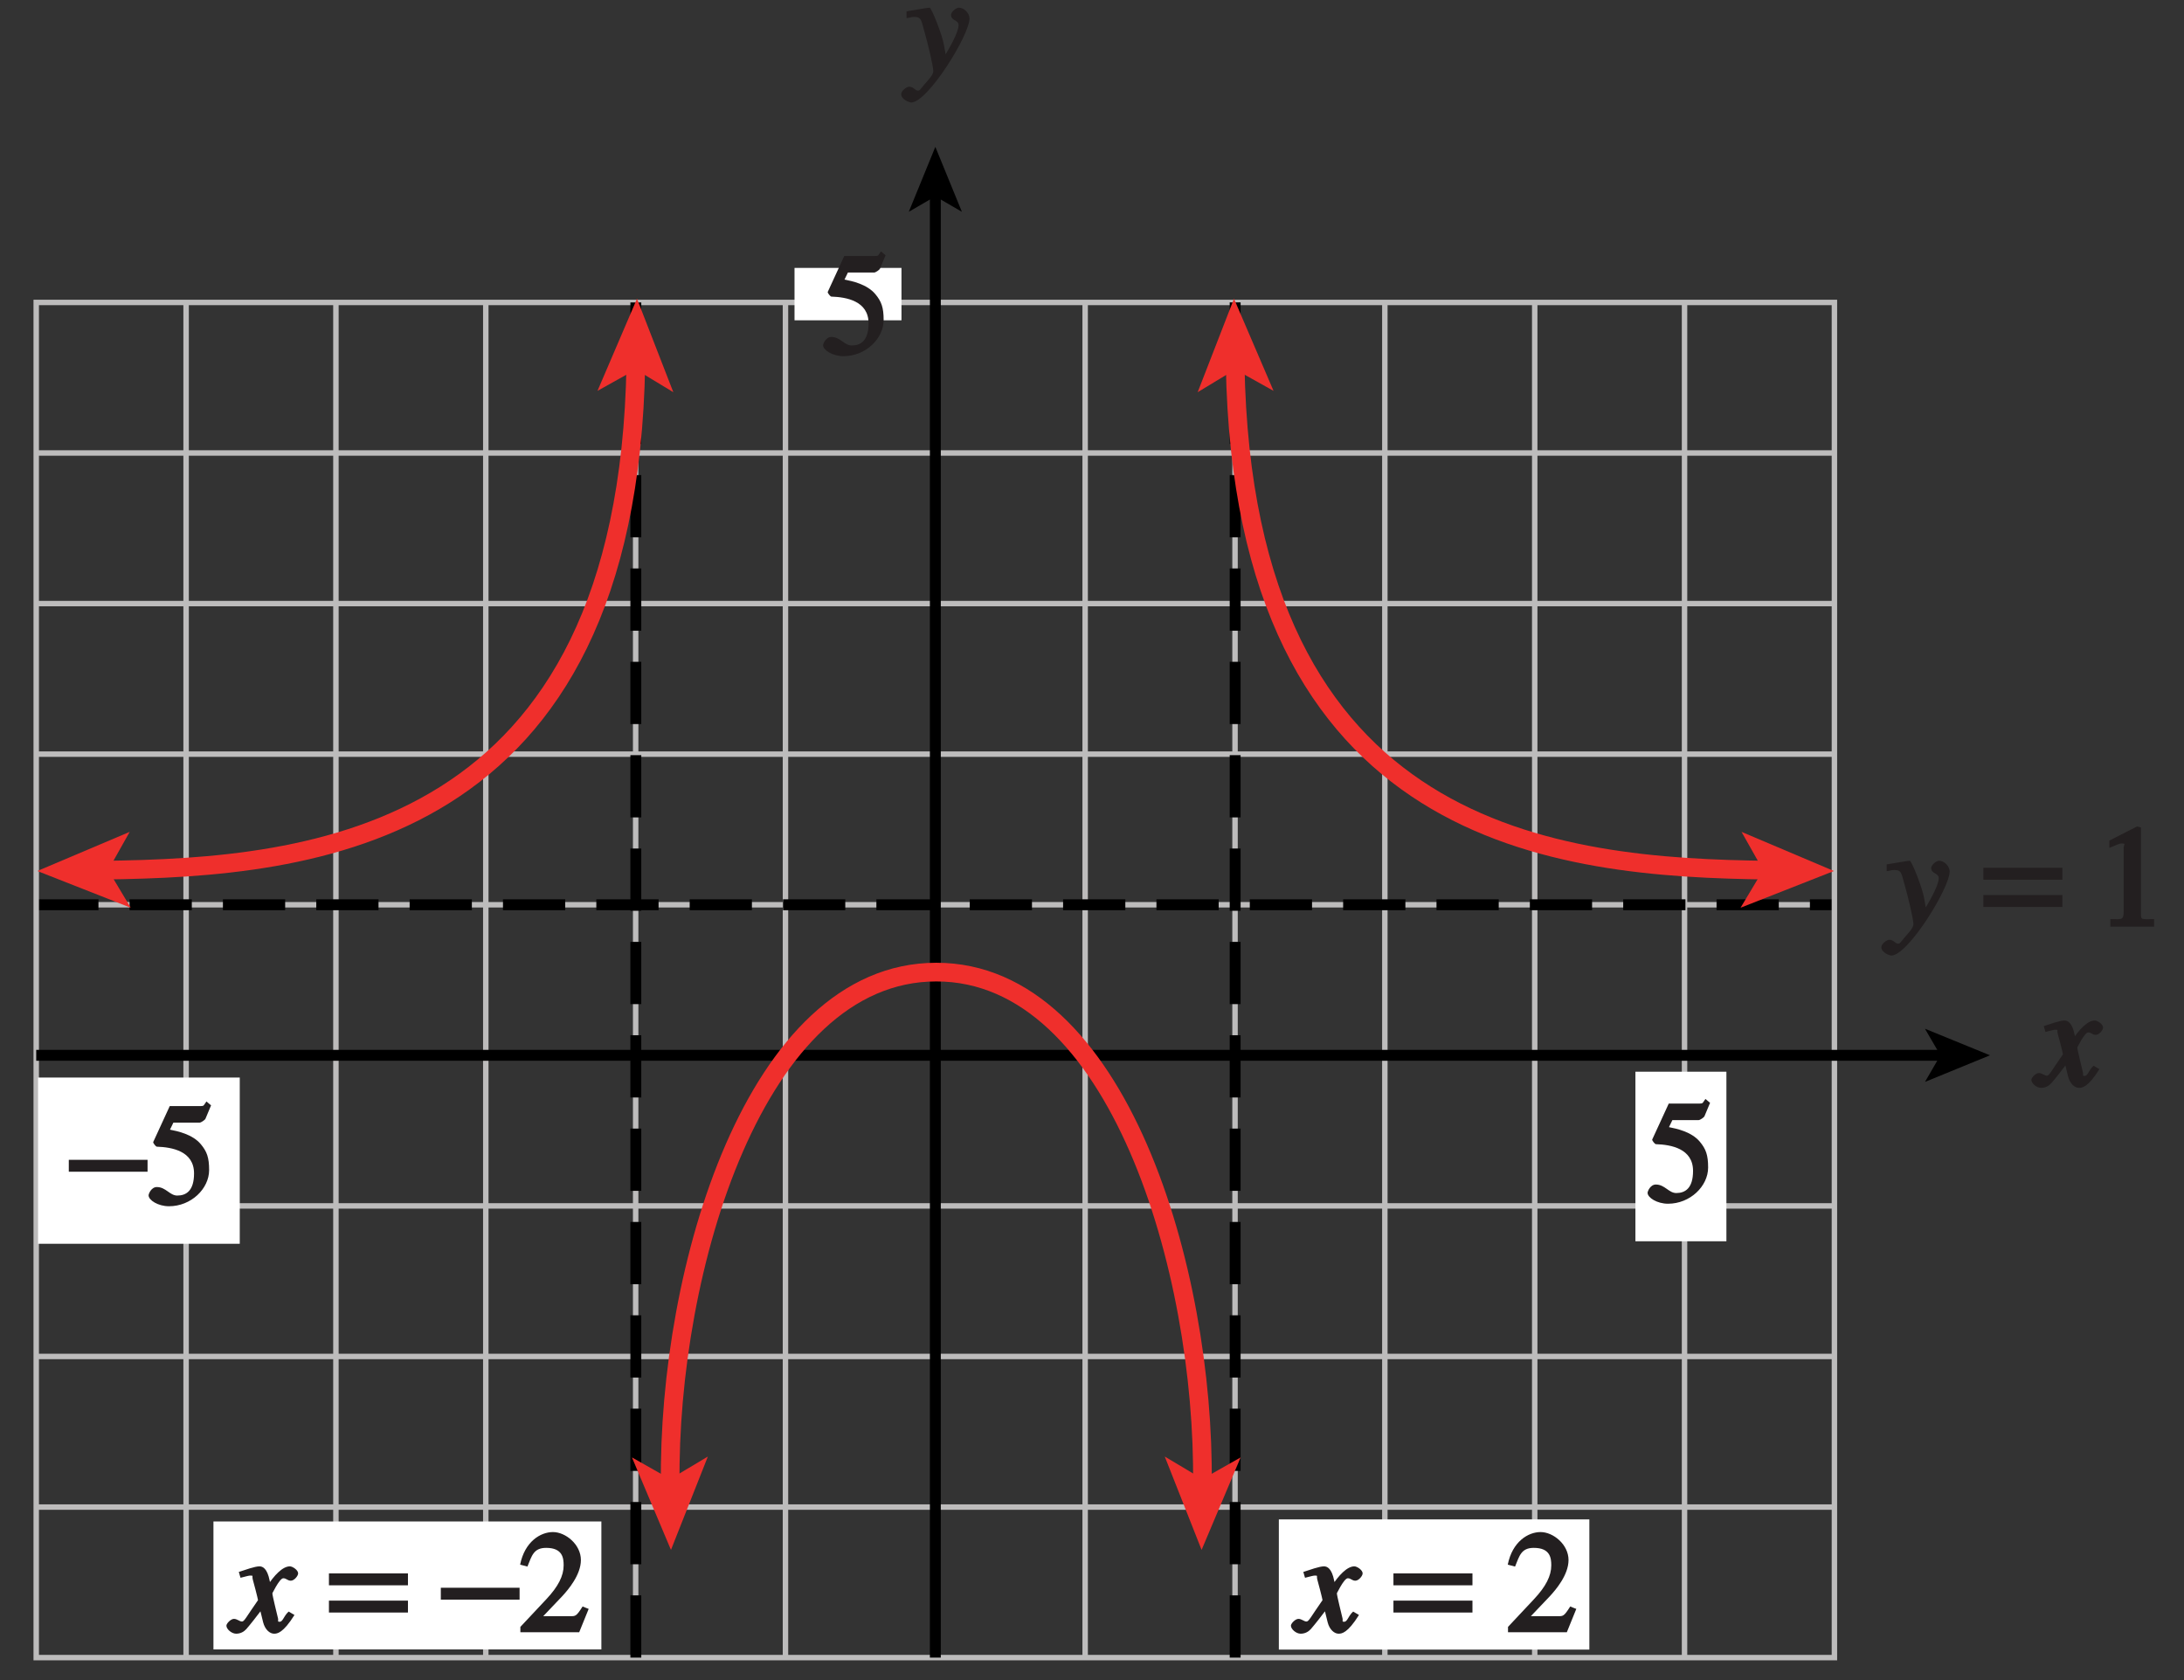 <?xml version="1.0" encoding="UTF-8"?>
<svg xmlns="http://www.w3.org/2000/svg" xmlns:xlink="http://www.w3.org/1999/xlink" width="140.372pt" height="108pt" viewBox="0 0 140.372 108" version="1.1">
<rect x="0" y="0" width="140.372" height="108" fill="#333333" stroke="none"/>
<defs>
<g>
<symbol overflow="visible" id="glyph0-0">
<path style="stroke:none;" d=""/>
</symbol>
<symbol overflow="visible" id="glyph0-1">
<path style="stroke:none;" d="M 1.625 -5.25 L 3.391 -5.25 C 3.484 -5.25 3.734 -5.422 3.766 -5.5 L 4.125 -6.359 L 3.828 -6.609 C 3.641 -6.359 3.688 -6.312 3.453 -6.312 L 1.469 -6.312 L 0.406 -4 C 0.391 -3.938 0.578 -3.703 0.641 -3.703 C 1.609 -3.672 3.031 -3.422 3.031 -1.984 C 3.031 -0.875 2.531 -0.562 1.953 -0.562 C 1.469 -0.562 1.219 -1.109 0.641 -1.109 C 0.281 -1.109 0.109 -0.672 0.109 -0.578 C 0.109 -0.266 0.719 0.125 1.422 0.125 C 2.844 0.125 4 -1 4 -2.203 C 4 -3 3.859 -3.391 3.469 -3.859 C 2.938 -4.5 1.969 -4.703 1.484 -4.797 L 1.703 -5.25 Z M 1.625 -5.25 "/>
</symbol>
<symbol overflow="visible" id="glyph0-2">
<path style="stroke:none;" d=""/>
</symbol>
<symbol overflow="visible" id="glyph0-3">
<path style="stroke:none;" d="M 4.281 -1.578 L 4.094 -1.656 C 3.688 -1.016 3.641 -1.031 3.297 -1.031 L 1.562 -1.031 L 2.781 -2.312 C 3.172 -2.734 3.984 -3.688 3.984 -4.641 C 3.984 -5.641 3 -6.438 2.188 -6.438 C 1.391 -6.438 0.375 -5.828 0.078 -4.344 L 0.547 -4.219 C 0.828 -4.906 0.938 -5.422 1.75 -5.422 C 2.812 -5.422 2.875 -4.766 2.875 -4.297 C 2.875 -3.625 2.531 -2.938 1.75 -2.109 L 0.094 -0.344 L 0.094 0 L 3.875 0 L 4.484 -1.5 Z M 4.281 -1.578 "/>
</symbol>
<symbol overflow="visible" id="glyph0-4">
<path style="stroke:none;" d="M 1.062 0 L 3.703 0 L 3.703 -0.484 C 2.875 -0.484 2.859 -0.406 2.859 -0.844 L 2.859 -6.375 L 2.609 -6.438 L 0.828 -5.531 L 0.828 -5.062 C 1.5 -5.344 1.5 -5.344 1.609 -5.344 C 1.922 -5.344 1.75 -5.281 1.75 -5.078 L 1.75 -1.016 C 1.75 -0.344 1.578 -0.5 0.891 -0.484 L 0.891 0 Z M 1.062 0 "/>
</symbol>
<symbol overflow="visible" id="glyph1-0">
<path style="stroke:none;" d=""/>
</symbol>
<symbol overflow="visible" id="glyph1-1">
<path style="stroke:none;" d="M 3.484 -1.234 C 3.25 -0.969 3.188 -0.672 3 -0.672 C 2.828 -0.672 2.938 -0.75 2.891 -0.906 C 2.844 -1.125 2.531 -2.344 2.531 -2.516 L 2.484 -2.406 C 2.484 -2.406 2.984 -3.469 3.234 -3.469 C 3.438 -3.469 3.5 -3.312 3.719 -3.312 C 3.938 -3.312 4.188 -3.625 4.188 -3.781 C 4.188 -4 3.828 -4.234 3.656 -4.234 C 3.188 -4.234 2.641 -3.656 2.172 -2.922 L 2.469 -2.812 L 2.359 -3.312 C 2.203 -4.109 1.906 -4.234 1.703 -4.234 C 1.406 -4.234 0.812 -4.016 0.375 -3.875 L 0.484 -3.5 C 0.906 -3.609 1.031 -3.641 1.109 -3.641 C 1.344 -3.641 1.203 -3.641 1.281 -3.359 C 1.297 -3.328 1.609 -2.125 1.609 -2.062 C 0.844 -0.969 0.734 -0.688 0.578 -0.688 C 0.422 -0.688 0.266 -0.859 0.062 -0.859 C -0.141 -0.859 -0.422 -0.562 -0.422 -0.422 C -0.422 -0.203 -0.094 0.094 0.203 0.094 C 0.484 0.094 0.703 -0.031 0.859 -0.203 C 1.156 -0.547 1.531 -1.031 1.766 -1.344 L 1.938 -0.641 C 2.062 -0.156 2.375 0.094 2.641 0.094 C 2.844 0.094 3.219 0.062 3.953 -1.109 L 3.578 -1.328 Z M 3.484 -1.234 "/>
</symbol>
<symbol overflow="visible" id="glyph1-2">
<path style="stroke:none;" d="M 0.141 -3.594 C 0.25 -3.625 0.312 -3.641 0.438 -3.641 C 0.953 -3.641 0.891 -3.391 1.141 -2.562 C 1.281 -2.078 1.672 -0.5 1.672 -0.156 C 1.672 0.078 1.344 0.422 1.109 0.688 C 0.812 1.047 0.812 1.094 0.672 1.094 C 0.516 1.094 0.391 0.844 0.125 0.844 C -0.062 0.844 -0.391 1.125 -0.391 1.312 C -0.391 1.688 0.172 1.859 0.25 1.859 C 1.312 1.859 4 -2.469 4 -3.547 C 4 -3.875 3.656 -4.234 3.328 -4.234 C 3.094 -4.234 2.812 -3.922 2.812 -3.781 C 2.812 -3.375 3.297 -3.469 3.297 -3.109 C 3.297 -2.625 2.641 -1.516 2.25 -0.875 L 2.547 -0.781 L 2.359 -1.828 C 2.25 -2.5 1.547 -4.25 1.438 -4.234 C 1.266 -4.234 0.562 -4.094 -0.047 -4 L -0.047 -3.562 Z M 0.141 -3.594 "/>
</symbol>
<symbol overflow="visible" id="glyph2-0">
<path style="stroke:none;" d=""/>
</symbol>
<symbol overflow="visible" id="glyph2-1">
<path style="stroke:none;" d="M 0.094 -2.094 L 4.984 -2.094 L 4.984 -2.859 L -0.078 -2.859 L -0.078 -2.094 Z M 0.094 -2.094 "/>
</symbol>
<symbol overflow="visible" id="glyph2-2">
<path style="stroke:none;" d="M 4.828 -3.781 L -0.078 -3.781 L -0.078 -3.016 L 5 -3.016 L 5 -3.781 Z M 4.828 -2.031 L -0.078 -2.031 L -0.078 -1.266 L 5 -1.266 L 5 -2.031 Z M 4.828 -2.031 "/>
</symbol>
<symbol overflow="visible" id="glyph2-3">
<path style="stroke:none;" d=""/>
</symbol>
</g>
<clipPath id="clip1">
  <path d="M 1.887 57 L 119 57 L 119 59 L 1.887 59 Z M 1.887 57 "/>
</clipPath>
<clipPath id="clip2">
  <path d="M 1.887 67 L 126 67 L 126 69 L 1.887 69 Z M 1.887 67 "/>
</clipPath>
<clipPath id="clip3">
  <path d="M 1.887 16 L 48 16 L 48 63 L 1.887 63 Z M 1.887 16 "/>
</clipPath>
</defs>
<g id="surface1">
<path style="fill:none;stroke-width:0.35;stroke-linecap:butt;stroke-linejoin:miter;stroke:rgb(74.12%,73.648%,73.766%);stroke-opacity:1;stroke-miterlimit:4;" d="M 366.575 485.037 L 366.575 572.134 M 376.204 485.037 L 376.204 572.134 M 385.837 485.037 L 385.837 572.134 M 395.47 485.037 L 395.47 572.134 M 405.099 485.037 L 405.099 572.134 M 414.731 485.037 L 414.731 572.134 M 424.36 485.037 L 424.36 572.134 M 433.993 485.037 L 433.993 572.134 M 443.622 485.037 L 443.622 572.134 M 453.255 485.037 L 453.255 572.134 M 462.884 485.037 L 462.884 572.134 M 356.942 562.458 L 472.517 562.458 M 356.942 552.779 L 472.517 552.779 M 356.942 543.103 L 472.517 543.103 M 356.942 533.423 L 472.517 533.423 " transform="matrix(1,0,0,-1,-354.614,591.572)"/>
<g clip-path="url(#clip1)" clip-rule="nonzero">
<path style="fill:none;stroke-width:0.7;stroke-linecap:butt;stroke-linejoin:miter;stroke:rgb(0%,0%,0%);stroke-opacity:1;stroke-dasharray:4,2;stroke-miterlimit:4;" d="M 356.942 533.423 L 472.517 533.423 " transform="matrix(1,0,0,-1,-354.614,591.572)"/>
</g>
<path style="fill:none;stroke-width:0.35;stroke-linecap:butt;stroke-linejoin:miter;stroke:rgb(74.12%,73.648%,73.766%);stroke-opacity:1;stroke-miterlimit:4;" d="M 356.942 523.747 L 472.517 523.747 M 356.942 514.068 L 472.517 514.068 M 356.942 504.392 L 472.517 504.392 M 356.942 494.712 L 472.517 494.712 M 356.942 485.037 L 472.517 485.037 L 472.517 572.134 L 356.942 572.134 Z M 356.942 485.037 " transform="matrix(1,0,0,-1,-354.614,591.572)"/>
<path style="fill:none;stroke-width:0.7;stroke-linecap:butt;stroke-linejoin:miter;stroke:rgb(0%,0%,0%);stroke-opacity:1;stroke-dasharray:4,2;stroke-miterlimit:4;" d="M 434.001 485.037 L 434.001 572.138 M 395.481 485.037 L 395.481 572.134 " transform="matrix(1,0,0,-1,-354.614,591.572)"/>
<path style=" stroke:none;fill-rule:nonzero;fill:rgb(100%,100%,100%);fill-opacity:1;" d="M 51.066 17.219 L 57.941 17.219 L 57.941 20.586 L 51.066 20.586 Z M 51.066 17.219 "/>
<g style="fill:rgb(13.73%,12.16%,12.549%);fill-opacity:1;">
  <use xlink:href="#glyph0-1" x="52.794" y="22.766"/>
</g>
<g style="fill:rgb(13.73%,12.16%,12.549%);fill-opacity:1;">
  <use xlink:href="#glyph1-1" x="130.983" y="69.823"/>
</g>
<g clip-path="url(#clip2)" clip-rule="nonzero">
<path style="fill:none;stroke-width:0.7;stroke-linecap:butt;stroke-linejoin:miter;stroke:rgb(0%,0%,0%);stroke-opacity:1;stroke-miterlimit:4;" d="M 356.942 523.747 L 479.552 523.747 " transform="matrix(1,0,0,-1,-354.614,591.572)"/>
</g>
<path style=" stroke:none;fill-rule:nonzero;fill:rgb(0%,0%,0%);fill-opacity:1;" d="M 127.902 67.824 L 123.723 69.535 L 124.715 67.824 L 123.723 66.117 L 127.902 67.824 "/>
<path style=" stroke:none;fill-rule:nonzero;fill:rgb(100%,100%,100%);fill-opacity:1;" d="M 2.445 69.254 L 15.41 69.254 L 15.41 79.938 L 2.445 79.938 Z M 2.445 69.254 "/>
<path style=" stroke:none;fill-rule:nonzero;fill:rgb(100%,100%,100%);fill-opacity:1;" d="M 105.113 68.879 L 110.961 68.879 L 110.961 79.777 L 105.113 79.777 Z M 105.113 68.879 "/>
<g style="fill:rgb(13.73%,12.16%,12.549%);fill-opacity:1;">
  <use xlink:href="#glyph0-1" x="105.786" y="77.239"/>
</g>
<g style="fill:rgb(13.73%,12.16%,12.549%);fill-opacity:1;">
  <use xlink:href="#glyph2-1" x="4.5" y="77.401"/>
</g>
<g style="fill:rgb(13.73%,12.16%,12.549%);fill-opacity:1;">
  <use xlink:href="#glyph0-1" x="9.441" y="77.401"/>
</g>
<path style=" stroke:none;fill-rule:nonzero;fill:rgb(100%,100%,100%);fill-opacity:1;" d="M 13.719 97.785 L 38.652 97.785 L 38.652 106.008 L 13.719 106.008 Z M 13.719 97.785 "/>
<g style="fill:rgb(13.73%,12.16%,12.549%);fill-opacity:1;">
  <use xlink:href="#glyph1-1" x="14.974" y="104.904"/>
</g>
<g style="fill:rgb(13.73%,12.16%,12.549%);fill-opacity:1;">
  <use xlink:href="#glyph0-2" x="18.97" y="104.904"/>
</g>
<g style="fill:rgb(13.73%,12.16%,12.549%);fill-opacity:1;">
  <use xlink:href="#glyph2-2" x="21.22" y="104.904"/>
  <use xlink:href="#glyph2-3" x="26.161" y="104.904"/>
  <use xlink:href="#glyph2-1" x="28.411" y="104.904"/>
</g>
<g style="fill:rgb(13.73%,12.16%,12.549%);fill-opacity:1;">
  <use xlink:href="#glyph0-3" x="33.352" y="104.904"/>
</g>
<path style=" stroke:none;fill-rule:nonzero;fill:rgb(100%,100%,100%);fill-opacity:1;" d="M 82.195 97.652 L 102.152 97.652 L 102.152 106.02 L 82.195 106.02 Z M 82.195 97.652 "/>
<g style="fill:rgb(13.73%,12.16%,12.549%);fill-opacity:1;">
  <use xlink:href="#glyph1-1" x="83.393" y="104.904"/>
</g>
<g style="fill:rgb(13.73%,12.16%,12.549%);fill-opacity:1;">
  <use xlink:href="#glyph0-2" x="87.389" y="104.904"/>
</g>
<g style="fill:rgb(13.73%,12.16%,12.549%);fill-opacity:1;">
  <use xlink:href="#glyph2-2" x="89.639" y="104.904"/>
  <use xlink:href="#glyph2-3" x="94.58" y="104.904"/>
</g>
<g style="fill:rgb(13.73%,12.16%,12.549%);fill-opacity:1;">
  <use xlink:href="#glyph0-3" x="96.83" y="104.904"/>
</g>
<path style="fill:none;stroke-width:1.2;stroke-linecap:butt;stroke-linejoin:miter;stroke:rgb(93.61%,18.434%,17.378%);stroke-opacity:1;stroke-miterlimit:4;" d="M 434.001 568.138 C 434.532 537.556 454.798 535.822 468.251 535.646 " transform="matrix(1,0,0,-1,-354.614,591.572)"/>
<path style=" stroke:none;fill-rule:nonzero;fill:rgb(93.61%,18.434%,17.378%);fill-opacity:1;" d="M 117.871 55.98 L 111.871 58.34 L 113.32 55.922 L 111.934 53.465 L 117.871 55.98 "/>
<path style=" stroke:none;fill-rule:nonzero;fill:rgb(93.61%,18.434%,17.378%);fill-opacity:1;" d="M 79.312 19.195 L 81.855 25.121 L 79.391 23.746 L 76.977 25.207 L 79.312 19.195 "/>
<g clip-path="url(#clip3)" clip-rule="nonzero">
<path style="fill:none;stroke-width:1.2;stroke-linecap:butt;stroke-linejoin:miter;stroke:rgb(93.61%,18.434%,17.378%);stroke-opacity:1;stroke-miterlimit:4;" d="M 395.481 568.138 C 394.95 537.556 374.7 535.822 361.251 535.646 " transform="matrix(1,0,0,-1,-354.614,591.572)"/>
</g>
<path style=" stroke:none;fill-rule:nonzero;fill:rgb(93.61%,18.434%,17.378%);fill-opacity:1;" d="M 2.398 55.98 L 8.336 53.465 L 6.953 55.922 L 8.402 58.34 L 2.398 55.98 "/>
<path style=" stroke:none;fill-rule:nonzero;fill:rgb(93.61%,18.434%,17.378%);fill-opacity:1;" d="M 40.941 19.195 L 43.277 25.207 L 40.863 23.746 L 38.402 25.121 L 40.941 19.195 "/>
<g style="fill:rgb(13.73%,12.16%,12.549%);fill-opacity:1;">
  <use xlink:href="#glyph1-2" x="58.313" y="4.729"/>
</g>
<path style="fill:none;stroke-width:0.7;stroke-linecap:butt;stroke-linejoin:miter;stroke:rgb(0%,0%,0%);stroke-opacity:1;stroke-miterlimit:4;" d="M 414.731 485.037 L 414.731 579.169 " transform="matrix(1,0,0,-1,-354.614,591.572)"/>
<path style=" stroke:none;fill-rule:nonzero;fill:rgb(0%,0%,0%);fill-opacity:1;" d="M 60.117 9.438 L 61.824 13.613 L 60.117 12.621 L 58.41 13.613 L 60.117 9.438 "/>
<path style="fill:none;stroke-width:1.2;stroke-linecap:butt;stroke-linejoin:miter;stroke:rgb(93.61%,18.434%,17.378%);stroke-opacity:1;stroke-miterlimit:4;" d="M 431.895 496.197 C 432.056 509.896 426.462 529.095 414.794 529.095 C 403.126 529.095 397.532 509.896 397.692 496.197 " transform="matrix(1,0,0,-1,-354.614,591.572)"/>
<path style=" stroke:none;fill-rule:nonzero;fill:rgb(93.61%,18.434%,17.378%);fill-opacity:1;" d="M 43.125 99.613 L 40.617 93.668 L 43.074 95.059 L 45.496 93.613 L 43.125 99.613 "/>
<path style=" stroke:none;fill-rule:nonzero;fill:rgb(93.61%,18.434%,17.378%);fill-opacity:1;" d="M 77.23 99.613 L 74.863 93.613 L 77.285 95.059 L 79.738 93.668 L 77.23 99.613 "/>
<g style="fill:rgb(13.73%,12.16%,12.549%);fill-opacity:1;">
  <use xlink:href="#glyph1-2" x="121.31" y="59.555"/>
</g>
<g style="fill:rgb(13.73%,12.16%,12.549%);fill-opacity:1;">
  <use xlink:href="#glyph0-2" x="125.306" y="59.555"/>
</g>
<g style="fill:rgb(13.73%,12.16%,12.549%);fill-opacity:1;">
  <use xlink:href="#glyph2-2" x="127.556" y="59.555"/>
  <use xlink:href="#glyph2-3" x="132.497" y="59.555"/>
</g>
<g style="fill:rgb(13.73%,12.16%,12.549%);fill-opacity:1;">
  <use xlink:href="#glyph0-4" x="134.747" y="59.555"/>
</g>
<path style="fill:none;stroke-width:0.5;stroke-linecap:butt;stroke-linejoin:miter;stroke:rgb(100%,100%,100%);stroke-opacity:1;stroke-miterlimit:10;" d="M 42.001 804.001 L 42.001 780.001 M 0.001 762.001 L 24.001 762.001 M 654.001 804.001 L 654.001 780.001 M 696.001 762.001 L 672.001 762.001 M 42.001 0.001 L 42.001 24.001 M 0.001 42.001 L 24.001 42.001 M 654.001 0.001 L 654.001 24.001 M 696.001 42.001 L 672.001 42.001 " transform="matrix(1,0,0,-1,-354.614,591.572)"/>
<path style="fill:none;stroke-width:0.25;stroke-linecap:butt;stroke-linejoin:miter;stroke:rgb(0%,0%,0%);stroke-opacity:1;stroke-miterlimit:10;" d="M 42.001 804.001 L 42.001 780.001 M 0.001 762.001 L 24.001 762.001 M 654.001 804.001 L 654.001 780.001 M 696.001 762.001 L 672.001 762.001 M 42.001 0.001 L 42.001 24.001 M 0.001 42.001 L 24.001 42.001 M 654.001 0.001 L 654.001 24.001 M 696.001 42.001 L 672.001 42.001 " transform="matrix(1,0,0,-1,-354.614,591.572)"/>
<path style="fill:none;stroke-width:0.5;stroke-linecap:butt;stroke-linejoin:miter;stroke:rgb(100%,100%,100%);stroke-opacity:1;stroke-miterlimit:10;" d="M 324.001 792.001 L 372.001 792.001 M 324.001 12.001 L 372.001 12.001 M 12.001 426.001 L 12.001 378.001 M 684.001 426.001 L 684.001 378.001 M 348.001 804.001 L 348.001 780.001 M 348.001 24.001 L 348.001 0.001 M 0.001 402.001 L 24.001 402.001 M 672.001 402.001 L 696.001 402.001 M 348.001 792.001 L 354.001 792.001 C 354.001 788.689 351.313 786.001 348.001 786.001 C 344.688 786.001 342.001 788.689 342.001 792.001 C 342.001 795.314 344.688 798.001 348.001 798.001 C 351.313 798.001 354.001 795.314 354.001 792.001 M 348.001 12.001 L 354.001 12.001 C 354.001 8.689 351.313 6.001 348.001 6.001 C 344.688 6.001 342.001 8.689 342.001 12.001 C 342.001 15.314 344.688 18.001 348.001 18.001 C 351.313 18.001 354.001 15.314 354.001 12.001 M 12.001 402.001 L 18.001 402.001 C 18.001 398.689 15.313 396.001 12.001 396.001 C 8.688 396.001 6.001 398.689 6.001 402.001 C 6.001 405.314 8.688 408.001 12.001 408.001 C 15.313 408.001 18.001 405.314 18.001 402.001 M 684.001 402.001 L 690.001 402.001 C 690.001 398.689 687.313 396.001 684.001 396.001 C 680.688 396.001 678.001 398.689 678.001 402.001 C 678.001 405.314 680.688 408.001 684.001 408.001 C 687.313 408.001 690.001 405.314 690.001 402.001 " transform="matrix(1,0,0,-1,-354.614,591.572)"/>
<path style="fill:none;stroke-width:0.25;stroke-linecap:butt;stroke-linejoin:miter;stroke:rgb(0%,0%,0%);stroke-opacity:1;stroke-miterlimit:10;" d="M 324.001 792.001 L 372.001 792.001 M 324.001 12.001 L 372.001 12.001 M 12.001 426.001 L 12.001 378.001 M 684.001 426.001 L 684.001 378.001 M 348.001 804.001 L 348.001 780.001 M 348.001 24.001 L 348.001 0.001 M 0.001 402.001 L 24.001 402.001 M 672.001 402.001 L 696.001 402.001 M 348.001 792.001 L 354.001 792.001 C 354.001 788.689 351.313 786.001 348.001 786.001 C 344.688 786.001 342.001 788.689 342.001 792.001 C 342.001 795.314 344.688 798.001 348.001 798.001 C 351.313 798.001 354.001 795.314 354.001 792.001 M 348.001 12.001 L 354.001 12.001 C 354.001 8.689 351.313 6.001 348.001 6.001 C 344.688 6.001 342.001 8.689 342.001 12.001 C 342.001 15.314 344.688 18.001 348.001 18.001 C 351.313 18.001 354.001 15.314 354.001 12.001 M 12.001 402.001 L 18.001 402.001 C 18.001 398.689 15.313 396.001 12.001 396.001 C 8.688 396.001 6.001 398.689 6.001 402.001 C 6.001 405.314 8.688 408.001 12.001 408.001 C 15.313 408.001 18.001 405.314 18.001 402.001 M 684.001 402.001 L 690.001 402.001 C 690.001 398.689 687.313 396.001 684.001 396.001 C 680.688 396.001 678.001 398.689 678.001 402.001 C 678.001 405.314 680.688 408.001 684.001 408.001 C 687.313 408.001 690.001 405.314 690.001 402.001 " transform="matrix(1,0,0,-1,-354.614,591.572)"/>
</g>
</svg>
